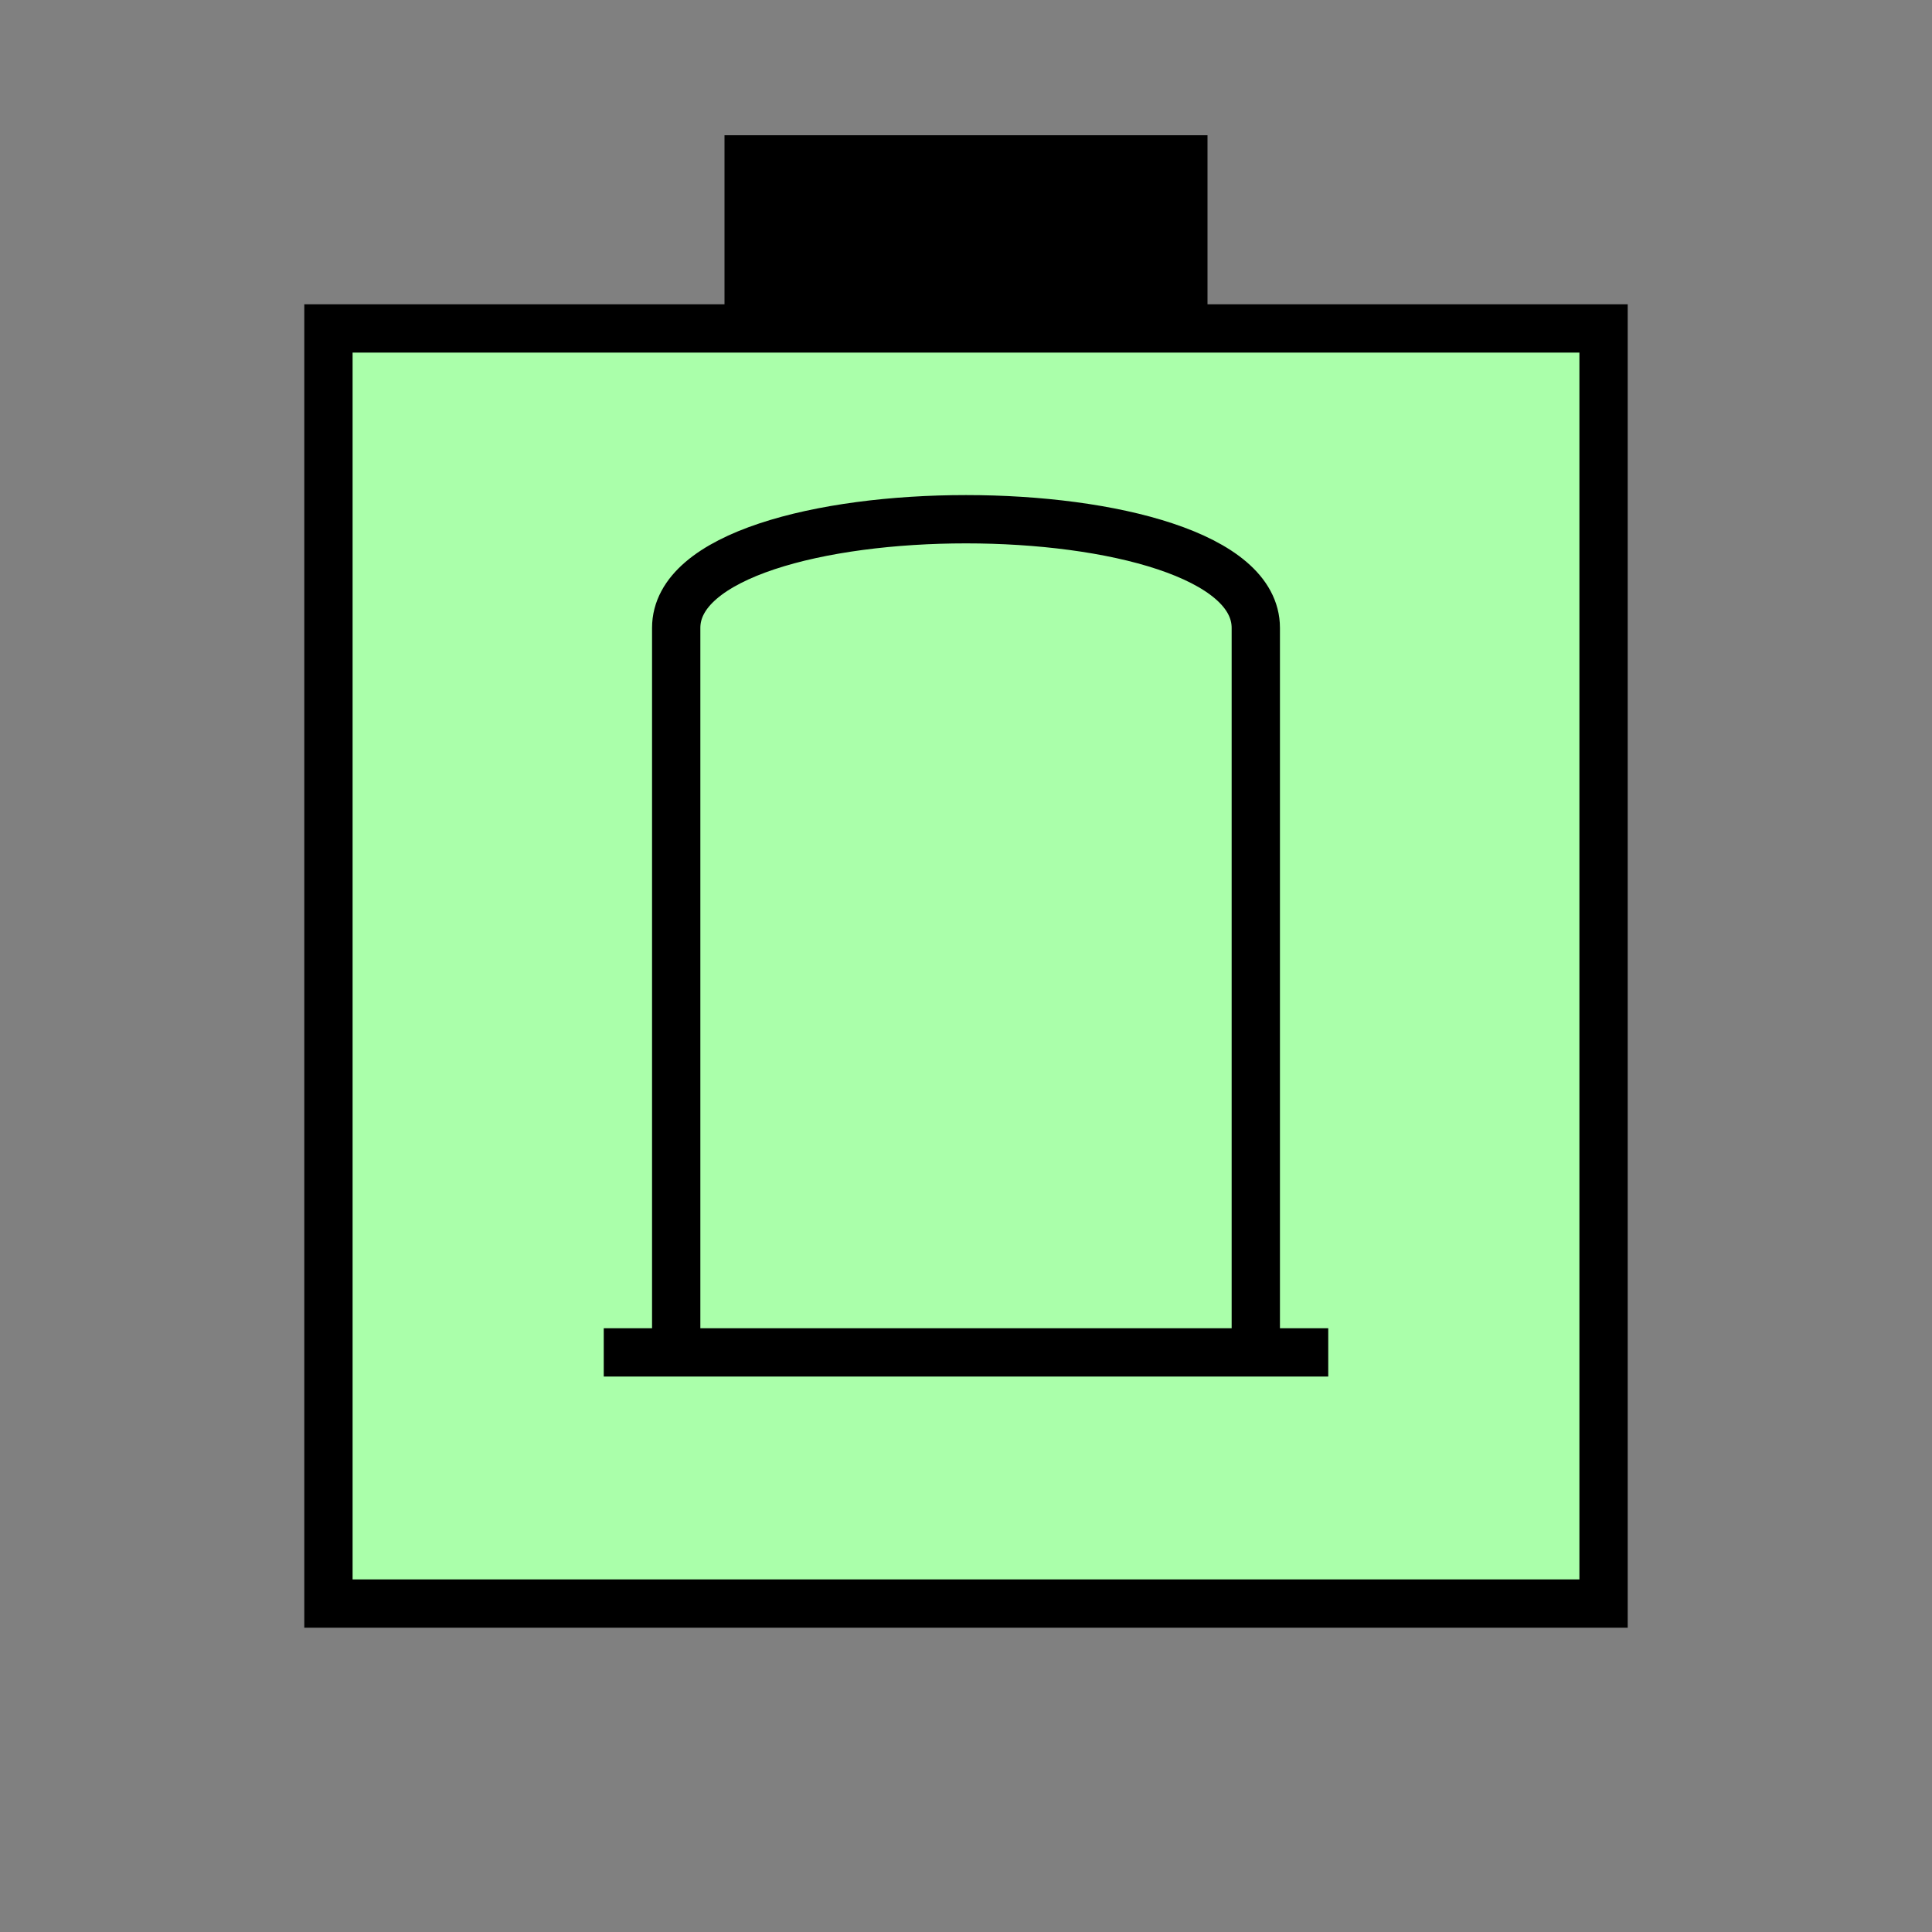 <?xml version="1.0"?>
<!DOCTYPE svg PUBLIC "-//W3C//DTD SVG 1.1//EN" "http://www.w3.org/Graphics/SVG/1.1/DTD/svg11.dtd" >
<!-- SVG content generated using Symbology Configuration Management System (SCMS) -->
<!-- Systematic Software Engineering Ltd. - www.systematic.co.uk - do not remove  -->
<svg id="SNGPIME---H****" width="400px" height="400px" viewBox="0 0 400 400">
<rect x="0" y="0" width="400" height="400" fill="#808080" stroke="none"/>
<g >
<svg viewBox="0 0 400 400" id="_0.SNG-I----------" width="400px" height="400px"><rect x="150" y="28" width="100" height="40" style="fill:rgb(0,0,0);stroke:none"></rect>
<rect x="68" y="68" width="264" height="264" style="fill:rgb(170,255,170);stroke:rgb(0,0,0);stroke-width:10"></rect>
</svg>

</g>
<g >
<svg viewBox="0 0 400 400" id="_1.S-G-IME---H----" width="400px" height="400px"><path d="M140 280 L140 130 C140 100 260 100 260 130 L260 280" style="fill:none;stroke:rgb(0,0,0);stroke-width:10"></path>
<line x1="125" y1="280" x2="275" y2="280" style="fill:none;stroke:rgb(0,0,0);stroke-width:10"></line>
</svg>

</g>
</svg>